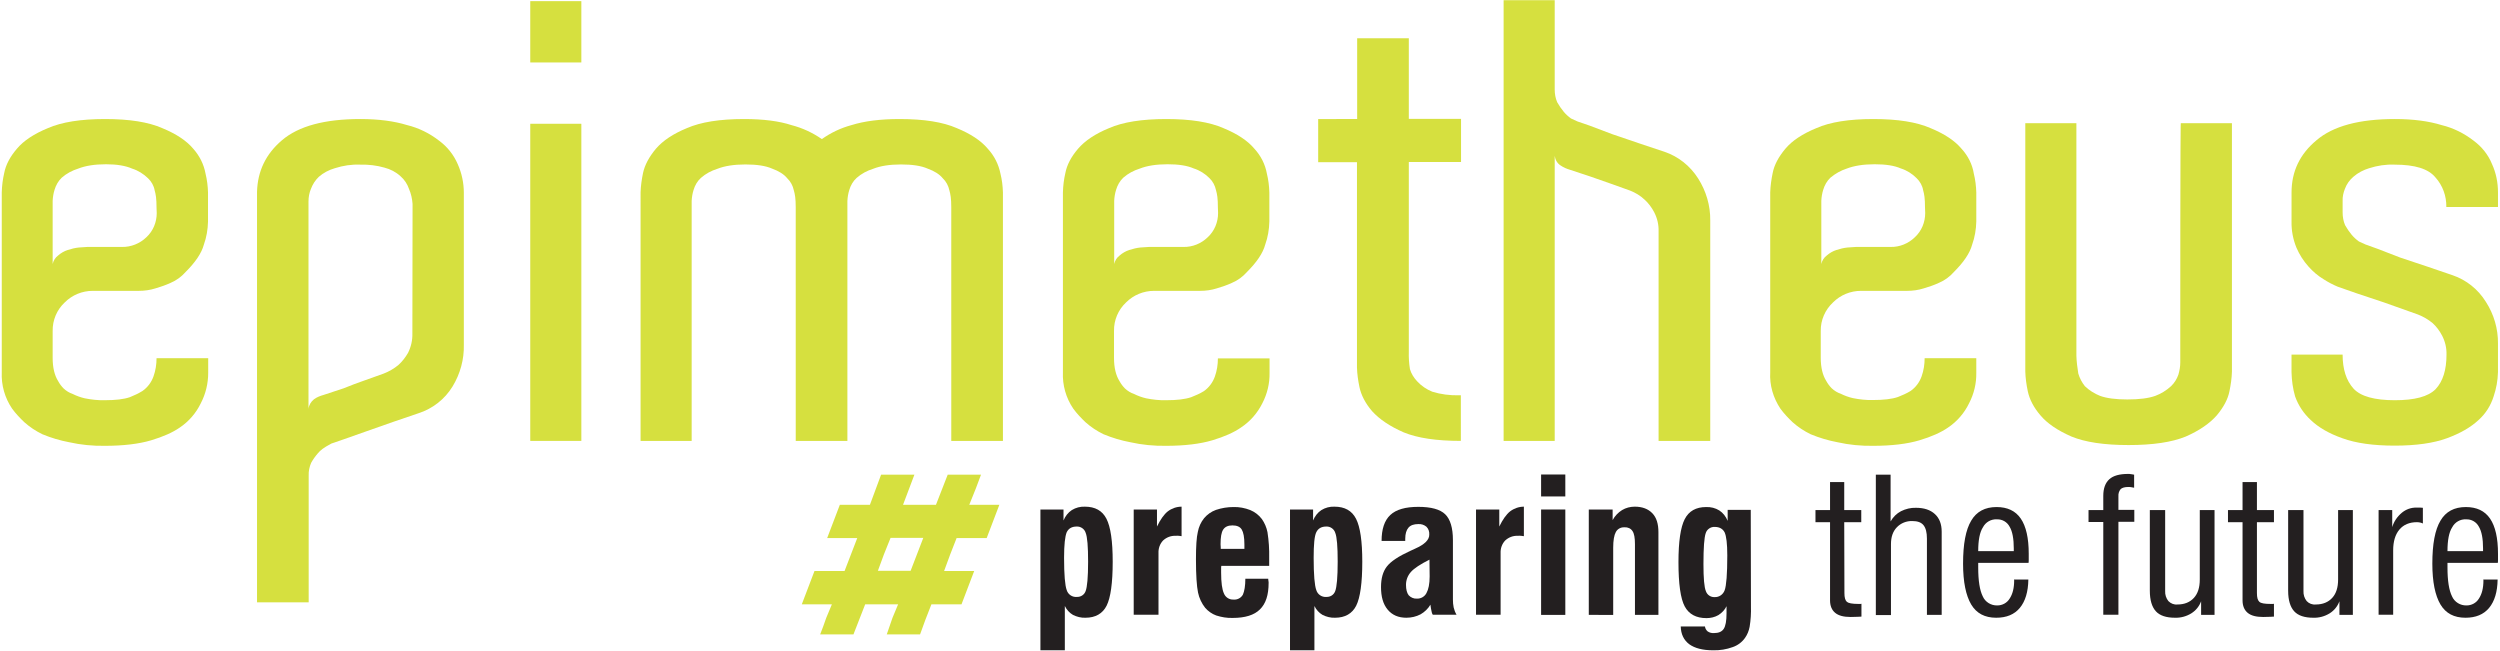 <?xml version="1.0" encoding="utf-8"?>
<!-- Generator: Adobe Illustrator 19.2.0, SVG Export Plug-In . SVG Version: 6.00 Build 0)  -->
<svg version="1.1" id="Layer_1" xmlns="http://www.w3.org/2000/svg" xmlns:xlink="http://www.w3.org/1999/xlink" x="0px" y="0px"
	 viewBox="0 0 1321.2 344.2" style="enable-background:new 0 0 1321.2 344.2;" xml:space="preserve">
<style type="text/css">
	.st0{fill:#D6E03F;}
	.st1{fill:#231F20;}
</style>
<symbol  id="New_Symbol" viewBox="-448.2 -46.6 896.4 93.2">
	<path class="st0" d="M-366.4-12.7h15.9l6.7-17.6h-15.9l3.5-8.7l2.7-7.2h-17.6l-6.2,15.9h-17.4l6-15.9h-17.6l-5.9,15.9h-15.9
		l-6.7,17.6h15.9l-6.7,17.4h-15.9l-6.7,17.6h15.9l-3,7.2c-1,3-2.1,5.9-3.2,8.7h17.6l3-7.7l3.2-8.2h17.4l-3,7.2l-3,8.7h17.6l2.8-7.7
		l3.2-8.2h15.9l6.7-17.6H-373l3.2-8.7L-366.4-12.7z M-390.7,4.6H-408l3.2-8.7l3.5-8.7h17.3L-390.7,4.6z"/>
	<path class="st1" d="M-322.1,46.6v-74.4h12.2v5.8c0.9-2.2,2.4-4.2,4.4-5.5c2.1-1.3,4.5-1.9,6.9-1.8c5.4,0,9.2,2.1,11.4,6.4
		c2.2,4.3,3.3,11.8,3.3,22.7c0,11.2-1.1,19-3.2,23.2c-2.1,4.2-5.9,6.4-11.2,6.4c-2.3,0.1-4.6-0.5-6.6-1.5c-1.9-1.1-3.3-2.7-4.3-4.7
		v23.4H-322.1z M-309.6-2.3c0,9,0.5,14.7,1.4,17.1c0.7,2.3,2.9,3.8,5.3,3.6c2.1,0.1,4-1.1,4.7-3.1c0.8-2.1,1.3-7.2,1.3-15.5
		c0-8-0.4-13.1-1.3-15.3c-0.6-2-2.6-3.4-4.7-3.3c-2.6,0-4.3,1-5.3,3C-309.1-13.6-309.6-9.2-309.6-2.3z"/>
	<path class="st1" d="M-272.8,27.9v-55.7h12.3v9c1.8-3.7,3.7-6.4,5.7-8c2.1-1.6,4.7-2.5,7.3-2.5v15.6c-0.5-0.1-1-0.1-1.4-0.2
		s-1.1,0-1.8,0c-2.4-0.1-4.8,0.8-6.6,2.5c-1.7,1.8-2.5,4.2-2.4,6.6v32.6H-272.8z"/>
	<path class="st1" d="M-213.8,8.8h12.1c0,0.3,0,0.6,0.1,1.1s0.1,0.8,0.1,1.1c0,6.4-1.5,11-4.6,14c-3,3-7.8,4.5-14.4,4.5
		c-3,0.1-5.9-0.4-8.7-1.3c-2.2-0.8-4.2-2.2-5.8-4c-1.9-2.4-3.2-5.2-3.8-8.1c-0.7-3.3-1.1-9.2-1.1-17.6c0-6.8,0.3-11.6,1-14.5
		c0.5-2.6,1.6-5.1,3.3-7.2c1.7-2,3.8-3.5,6.3-4.4c3-1,6.1-1.5,9.2-1.5c3-0.1,6.1,0.5,8.9,1.6c2.4,1,4.5,2.6,6.1,4.7
		c1.5,2.1,2.5,4.5,3,7c0.7,4.5,1,9,0.9,13.6v4.2h-25.3c-0.1,0.4-0.1,0.9-0.1,1.3c0,0.5,0,1.2,0,2.2c0,5.3,0.5,9,1.5,11.1
		c0.8,2,2.8,3.3,5,3.2c2,0.2,4-0.8,5-2.6C-214.3,15.4-213.8,12.6-213.8,8.8z M-226.8-7h12.5v-2.3c0-3.8-0.5-6.4-1.4-7.9
		s-2.6-2.2-4.9-2.2c-2.3,0-3.9,0.7-4.9,2.2c-1,1.5-1.4,4.1-1.4,7.8C-226.8-8.3-226.8-7.5-226.8-7z"/>
	<path class="st1" d="M-190.2,46.6v-74.4h12.2v5.8c0.9-2.2,2.4-4.2,4.4-5.5c2.1-1.3,4.5-1.9,6.9-1.8c5.4,0,9.2,2.1,11.4,6.4
		s3.3,11.8,3.3,22.7c0,11.2-1.1,19-3.2,23.2s-5.9,6.4-11.2,6.4c-2.3,0.1-4.6-0.5-6.6-1.5c-1.9-1.1-3.3-2.7-4.3-4.7v23.4H-190.2z
		 M-177.7-2.3c0,9,0.5,14.7,1.4,17.1c0.7,2.3,2.9,3.8,5.3,3.6c2.1,0.1,4-1.1,4.7-3.1c0.8-2.1,1.3-7.2,1.3-15.5
		c0-8-0.4-13.1-1.3-15.3c-0.6-2-2.6-3.4-4.7-3.3c-2.6,0-4.3,1-5.3,3S-177.7-9.2-177.7-2.3z"/>
	<path class="st1" d="M-114.7,27.9c-0.4-0.6-0.6-1.2-0.7-1.9c-0.2-0.8-0.4-2-0.6-3.5c-1.2,2.1-3.1,3.9-5.2,5.1
		c-2.3,1.2-4.9,1.8-7.5,1.8c-4.2,0-7.5-1.4-9.9-4.3s-3.5-6.8-3.5-11.9c0-4.6,1-8.2,3.1-10.9c2.1-2.7,6.2-5.4,12.3-8.2
		c0.6-0.3,1.5-0.7,2.6-1.2c5-2.2,7.6-4.7,7.5-7.5c0.1-1.5-0.4-3-1.5-4.1c-1.2-1-2.7-1.5-4.3-1.4c-2.3,0-4.1,0.6-5.2,1.9
		c-1.1,1.3-1.7,3.2-1.7,5.9v1.1h-12.5c0-6.2,1.5-10.8,4.6-13.7s8-4.3,14.8-4.3c6.8,0,11.5,1.3,14.2,3.9s4.1,7.2,4.1,13.7v31.4
		c0,1.4,0.1,2.8,0.4,4.2c0.3,1.3,0.8,2.6,1.5,3.8H-114.7z M-116.5-1.3c-4.8,2.4-8.1,4.6-9.8,6.5c-1.7,1.9-2.6,4.3-2.6,6.8
		c0,2.5,0.5,4.3,1.4,5.5c1.1,1.2,2.7,1.9,4.3,1.8c2.1,0.1,4.1-1,5.1-2.9c1.1-2,1.7-4.9,1.7-8.8L-116.5-1.3L-116.5-1.3z"/>
	<path class="st1" d="M-91.9,27.9v-55.7h12.3v9c1.8-3.7,3.7-6.4,5.7-8c2.1-1.6,4.7-2.5,7.3-2.5v15.6c-0.5-0.1-1-0.1-1.5-0.2
		s-1.1,0-1.8,0c-2.4-0.1-4.8,0.8-6.6,2.5c-1.7,1.8-2.5,4.2-2.4,6.6v32.6H-91.9z"/>
	<path class="st1" d="M-57.5-34.7v-11.6h12.8v11.6H-57.5z M-57.5,27.9v-55.7h12.8v55.7H-57.5z"/>
	<path class="st1" d="M-32.3,27.9v-55.7h12.6v5.6c1.2-2.2,2.9-4,5-5.3c2-1.2,4.3-1.8,6.7-1.8c4,0,7.1,1.2,9.3,3.5s3.2,5.6,3.2,10
		v43.7H-7.9V-9.5c0-3.3-0.4-5.6-1.3-6.9c-0.9-1.4-2.5-2.1-4.2-2c-1.9-0.1-3.7,0.8-4.6,2.5c-0.9,1.6-1.4,4.4-1.4,8.3v35.5H-32.3z"/>
	<path class="st1" d="M53.4,23.4c0.1,3.6-0.1,7.2-0.7,10.8c-0.4,2.1-1.2,4.1-2.4,5.8c-1.6,2.3-3.9,4-6.5,4.9
		c-3.3,1.2-6.8,1.8-10.4,1.7c-5.5,0-9.7-1.1-12.6-3.2c-2.9-2.2-4.4-5.3-4.5-9.4h12.8c0.1,1,0.6,1.9,1.4,2.6c1,0.7,2.2,1,3.4,0.9
		c2.4,0,4.1-0.7,5.1-2.2c1-1.5,1.5-4.2,1.5-8.2v-3.8c-0.9,1.9-2.4,3.5-4.3,4.7c-1.9,1.1-4.1,1.6-6.3,1.6c-5.5,0-9.3-2.1-11.5-6.2
		s-3.3-11.9-3.3-23.4c0-10.8,1.1-18.4,3.3-22.7c2.2-4.3,6-6.4,11.3-6.4c2.5-0.1,4.9,0.5,7,1.8c2,1.3,3.5,3.3,4.4,5.5v-5.8h12.2
		L53.4,23.4L53.4,23.4z M34.2-18.6c-2.1-0.1-4.1,1.3-4.7,3.3C28.7-13,28.3-7.6,28.3,1c0,7.5,0.4,12.3,1.3,14.4
		c0.7,2,2.6,3.2,4.6,3.1c2.4,0.1,4.5-1.4,5.3-3.6c0.9-2.4,1.4-8.6,1.4-18.4c0-6.2-0.5-10.2-1.4-12.2C38.5-17.6,36.8-18.6,34.2-18.6z
		"/>
	<path class="st1" d="M102.8,16.4c0,2.3,0.4,3.8,1.3,4.6c0.8,0.7,2.8,1.1,6,1.1c0.4,0,0.8,0,1,0s0.5,0,0.7-0.1v6.8l-1.9,0.1
		c-2,0.1-3.3,0.1-3.8,0.1c-3.7,0-6.4-0.7-8.2-2.2s-2.7-3.7-2.7-6.6v-41.3h-7.7v-6.4h7.7v-14.8h7.5v14.8h9v6.4h-9L102.8,16.4
		L102.8,16.4z"/>
	<path class="st1" d="M119.4,27.9v-74.1h7.8v24.7c1.3-2.3,3.2-4.2,5.5-5.4c2.4-1.2,5.2-1.9,7.9-1.8c4.3,0,7.6,1.1,10,3.3
		c2.4,2.2,3.6,5.3,3.6,9.3v44h-7.8v-40.3c0-3.3-0.6-5.6-1.8-7.1c-1.2-1.5-3.2-2.2-5.9-2.2c-3.1-0.1-6.1,1.1-8.2,3.3
		c-2.1,2.2-3.1,5.1-3.1,8.9v37.5H119.4L119.4,27.9z"/>
	<path class="st1" d="M192.4,9.2h7.6c-0.1,6.5-1.6,11.5-4.5,15c-2.9,3.5-7.1,5.2-12.5,5.2c-6,0-10.4-2.3-13.2-7
		c-2.8-4.7-4.3-11.9-4.3-21.6c0-10.3,1.4-17.9,4.3-22.7c2.8-4.8,7.3-7.2,13.4-7.2c5.7,0,10,2,12.8,6.1s4.2,10.3,4.2,18.6
		c0,1.3,0,2.3,0,3s0,1.3-0.1,1.8h-26.6v2.5c0,6.9,0.8,12,2.4,15.2c1.3,3,4.4,4.9,7.7,4.8c2.6,0,5.1-1.3,6.5-3.6
		c1.6-2.4,2.4-5.6,2.4-9.7L192.4,9.2L192.4,9.2z M173.5-5.8h18.8v-1.4c0-5.1-0.7-9-2.2-11.5c-1.3-2.5-3.9-4-6.7-3.9
		c-3.1-0.2-6,1.5-7.4,4.2C174.3-15.8,173.5-11.5,173.5-5.8L173.5-5.8z"/>
	<path class="st1" d="M239.6,27.9v-49.1h-7.8v-6.3h7.8V-35c0-4,1.1-6.9,3.2-8.8c2.1-1.9,5.4-2.8,9.9-2.8c0.5,0,1,0,1.4,0.1
		s1.1,0.1,1.8,0.3v6.9c-0.6-0.1-1.1-0.2-1.6-0.3c-0.5-0.1-1-0.1-1.5-0.1c-1.9,0-3.2,0.4-4,1.1c-0.9,1.1-1.3,2.4-1.2,3.8v7.2h8.4v6.3
		h-8.4v49.1H239.6z"/>
	<path class="st1" d="M291.3,27.9v-7.2c-1,2.7-2.8,4.9-5.2,6.4c-2.6,1.6-5.6,2.4-8.6,2.3c-4.6,0-8-1.1-10.1-3.4s-3.2-5.9-3.2-10.9
		v-42.6h8.1v42.8c-0.1,1.9,0.5,3.8,1.7,5.3c1.3,1.3,3,2,4.8,1.8c3.7,0,6.6-1.2,8.7-3.5c2.1-2.3,3.1-5.5,3.1-9.7v-36.7h7.8v55.4
		H291.3L291.3,27.9z"/>
	<path class="st1" d="M320.8,16.4c0,2.3,0.4,3.8,1.3,4.6s2.8,1.1,6,1.1c0.4,0,0.8,0,1,0s0.5,0,0.7-0.1v6.8l-1.9,0.1
		c-2,0.1-3.3,0.1-3.8,0.1c-3.7,0-6.4-0.7-8.2-2.2s-2.7-3.7-2.7-6.6v-41.3h-7.7v-6.4h7.7v-14.8h7.6v14.8h9v6.4h-9V16.4z"/>
	<path class="st1" d="M364.4,27.9v-7.2c-1,2.7-2.8,4.9-5.2,6.4c-2.6,1.6-5.6,2.4-8.6,2.3c-4.6,0-8-1.1-10.1-3.4s-3.2-5.9-3.2-10.9
		v-42.6h8.1v42.8c-0.1,1.9,0.5,3.8,1.7,5.3c1.2,1.3,3,2,4.8,1.8c3.7,0,6.6-1.2,8.7-3.5c2.1-2.3,3.1-5.5,3.1-9.7v-36.7h7.8v55.4
		H364.4L364.4,27.9z"/>
	<path class="st1" d="M385.1,27.9v-55.4h7.2v9c0.9-3,2.7-5.6,5.1-7.6c2.2-1.8,4.9-2.8,7.8-2.7c0.9,0,1.5,0,2,0s0.9,0.1,1.3,0.1v8.3
		c-0.4-0.2-0.9-0.4-1.4-0.5c-0.5-0.1-1.1-0.2-1.7-0.2c-4,0-7.1,1.3-9.3,3.9s-3.3,6.3-3.3,11v34H385.1L385.1,27.9z"/>
	<path class="st1" d="M440.4,9.2h7.6c-0.1,6.5-1.6,11.5-4.5,15c-2.9,3.5-7.1,5.2-12.5,5.2c-6,0-10.4-2.3-13.2-7
		c-2.8-4.7-4.3-11.9-4.3-21.6c0-10.3,1.4-17.9,4.3-22.7c2.8-4.8,7.3-7.2,13.4-7.2c5.7,0,10,2,12.8,6.1s4.2,10.3,4.2,18.6
		c0,1.3,0,2.3,0,3s0,1.3-0.1,1.8h-26.6v2.5c0,6.9,0.8,12,2.4,15.2c1.3,3,4.4,4.9,7.7,4.8c2.6,0,5.1-1.3,6.5-3.6
		c1.6-2.4,2.4-5.6,2.4-9.7L440.4,9.2L440.4,9.2z M421.5-5.8h18.8v-1.4c0-5.1-0.7-9-2.2-11.5c-1.3-2.5-3.9-4-6.7-3.9
		c-3.1-0.2-6,1.5-7.4,4.2C422.3-15.8,421.5-11.5,421.5-5.8L421.5-5.8z"/>
</symbol>
<symbol  id="New_Symbol_1" viewBox="-659.6 -159.2 1319.2 318.4">
	<path class="st0" d="M491.7,29v3.5c0,2.2-0.4,4.3-1,6.4c-0.8,2.3-2.1,4.4-3.9,6.1c-2.4,2.2-5.3,4-8.3,5.1
		c-3.6,1.3-8.6,1.9-14.8,1.9c-6,0-10.8-0.6-14.4-1.9c-3-1.2-5.7-2.9-8-5.1c-1.6-2-2.8-4.3-3.5-6.7c-0.5-3.1-0.9-6.2-1-9.3V-94h-27
		V37.3c0.1,3.5,0.6,6.9,1.3,10.3c0.9,4.3,3.1,8.6,6.7,12.8c3.6,4.3,9.1,8,16.4,11.2c7.3,3,17.3,4.5,30.2,4.5
		c12.8,0,22.9-1.5,30.2-4.5c7.3-3.2,12.7-7,16.4-11.2c3.6-4.3,5.9-8.6,6.7-12.8c0.7-3.4,1.2-6.8,1.3-10.3V-94h-27
		C491.9-94,491.7-94,491.7,29z"/>
	<path class="st0" d="M376.1-80.5c-3.6-4.3-9.1-7.9-16.4-10.9c-7.3-3.2-17.3-4.8-30.2-4.8c-12.8,0-22.9,1.6-30.1,4.8
		c-7.3,3-12.8,6.6-16.4,10.9c-3.6,4.3-5.9,8.6-6.7,12.8c-0.7,3.4-1.2,6.8-1.3,10.3v95c-0.4,6.9,1.6,13.6,5.4,19.3
		c1.9,2.6,4.1,4.9,6.4,7.1c2.9,2.6,6.1,4.7,9.6,6.4c4.6,1.9,9.3,3.3,14.1,4.2c6.2,1.4,12.6,2,18.9,1.9c9.8,0,18-1,24.4-2.9
		s11.5-4.2,15.1-6.7c4.8-3.2,8.7-7.7,11.2-12.9c2.6-5,3.9-10.5,3.8-16.1v-7.7h-27.3c0,3.3-0.5,6.5-1.6,9.6c-1.1,3.1-3.1,5.8-5.8,7.7
		c-2.1,1.3-4.4,2.3-6.7,3.2c-3.2,1.1-7.6,1.6-13.2,1.6c-3.6,0.1-7.1-0.3-10.6-1c-2.2-0.5-4.4-1.3-6.4-2.3c-1.8-0.6-3.4-1.6-4.8-2.9
		c-1.1-1.1-2.1-2.4-2.9-3.9c-1.9-3-2.9-7.1-2.9-12.2V15.8c-0.1-5.7,2.3-11.2,6.5-15.1c3.9-3.9,9.2-6.1,14.8-6.1h24.4
		c2.9,0,5.9-0.4,8.7-1.3c2.7-0.8,5.4-1.7,8-2.9c3.1-1.3,5.8-3.3,8-5.8c5.1-5.1,8.4-9.9,9.6-14.4c1.4-3.9,2.1-8,2.2-12.2v-15.4
		c-0.1-3.3-0.5-6.7-1.3-9.9C381.8-72.3,379.5-76.8,376.1-80.5z M356.9-46.5c0,4.8-1.9,9.5-5.5,12.8c-3.4,3.3-8,5.2-12.8,5.1h-18.3
		l-4.5,0.3c-2,0.2-3.9,0.7-5.8,1.3c-1.9,0.6-3.6,1.6-5.1,2.9c-1.5,1.1-2.5,2.7-2.9,4.5v-33.4c0.1-2,0.4-3.9,1-5.8
		c0.7-2.4,2-4.7,3.8-6.4c2.5-2.1,5.5-3.8,8.6-4.8c3.9-1.5,8.8-2.3,14.8-2.3c5.8,0,10.4,0.7,13.8,2.2c3.2,1,6,2.8,8.3,5.1
		c1.8,1.7,3.1,4,3.5,6.4c0.6,2.1,1,4.2,1,9.3L356.9-46.5L356.9-46.5z"/>
	<path class="st0" d="M219.1-78.9l-13.5-4.5l-14.1-4.8l-11.9-4.5l-6.4-2.2l-3.5-1.6c-1.4-1-2.7-2.2-3.8-3.5
		c-1.3-1.6-2.5-3.3-3.5-5.1c-0.9-2.1-1.3-4.4-1.3-6.7v-47.2h-27V73.9h27V-76.7c0.3,2.1,1.4,4,3.2,5.1c1.5,1,3.1,1.7,4.8,2.2
		l10.6,3.5l10.3,3.6l10.9,3.9c2.8,1.1,5.5,2.7,7.7,4.8c2.1,1.9,3.8,4.2,5.1,6.7c1.6,3.1,2.4,6.5,2.3,10V73.9h27.3V-42.6
		c0.1-7.9-2.2-15.6-6.4-22.2C232.7-71.4,226.5-76.4,219.1-78.9z"/>
	<path class="st0" d="M84-138.9H56.7v42.7H36.1v22.8h20.5V35.1c0.1,3.5,0.6,6.9,1.3,10.3c0.9,4.3,3.1,8.6,6.7,12.8
		c3.9,4.3,9.4,8,16.7,11.2c7.3,3,17.3,4.5,30.2,4.5V49.8h-1c-4.8,0.1-9.6-0.5-14.1-1.9c-3-1.2-5.8-3.1-8-5.5c-1.7-1.8-3.1-4-3.8-6.4
		c-0.5-3.1-0.7-6.2-0.6-9.3V-73.5h27.6v-22.8H84V-138.9z"/>
	<path class="st0" d="M2.4-80.5c-3.6-4.3-9.1-7.9-16.4-10.9c-7.3-3.2-17.3-4.8-30.2-4.8c-12.8,0-22.9,1.6-30.2,4.8
		c-7.3,3-12.7,6.6-16.4,10.9s-5.9,8.6-6.7,12.8c-0.8,3.4-1.2,6.8-1.3,10.3v95c-0.3,6.8,1.6,13.6,5.5,19.3c1.9,2.6,4.1,4.9,6.4,7.1
		c2.9,2.6,6.1,4.7,9.6,6.4c4.6,1.9,9.3,3.3,14.1,4.2c6.2,1.4,12.6,2,18.9,1.9c9.8,0,18-1,24.4-2.9c6.4-1.9,11.5-4.2,15.1-6.7
		C0.2,63.6,4,59.2,6.6,54c2.6-5,3.9-10.5,3.8-16v-7.7h-27.3c0,3.3-0.5,6.5-1.6,9.6c-1.1,3.1-3.1,5.8-5.8,7.7
		c-2.1,1.3-4.4,2.3-6.7,3.2c-3.2,1.1-7.6,1.6-13.2,1.6c-3.6,0.1-7.1-0.3-10.6-1c-2.2-0.5-4.4-1.3-6.4-2.3c-1.8-0.6-3.4-1.6-4.8-2.9
		c-1.1-1.1-2.1-2.4-2.9-3.9c-1.9-3-2.9-7.1-2.9-12.2V15.8c-0.1-5.7,2.2-11.2,6.4-15.1c3.9-3.9,9.2-6.1,14.8-6.1h24.4
		c2.9,0,5.9-0.4,8.7-1.3c2.7-0.8,5.4-1.7,8-2.9c3.1-1.3,5.8-3.3,8-5.8c5.1-5.1,8.4-9.9,9.6-14.4c1.4-3.9,2.1-8,2.2-12.2v-15.4
		c-0.1-3.3-0.5-6.7-1.3-9.9C8.1-72.3,5.8-76.8,2.4-80.5z M-16.8-46.5c0,4.8-1.9,9.5-5.5,12.8c-3.4,3.3-8,5.2-12.8,5.1h-18.3
		l-4.5,0.3c-2,0.2-3.9,0.7-5.8,1.3c-1.9,0.6-3.6,1.6-5.1,2.9c-1.5,1.1-2.5,2.7-2.9,4.5v-33.4c0.1-2,0.4-3.9,1-5.8
		c0.7-2.4,2-4.7,3.8-6.4c2.5-2.2,5.5-3.8,8.7-4.8c3.8-1.5,8.7-2.3,14.7-2.3c5.8,0,10.4,0.7,13.8,2.2c3.2,1,6,2.8,8.3,5.1
		c1.8,1.7,3,4,3.5,6.4c0.6,2.1,1,4.2,1,9.3L-16.8-46.5L-16.8-46.5z"/>
	<path class="st0" d="M-138.5-80.5c-3.6-4.3-9.1-7.9-16.4-10.9c-7.3-3.2-17.3-4.8-30.2-4.8c-10.3,0-18.7,1.1-25.4,3.2
		c-5.6,1.5-10.9,4-15.7,7.4c-4.9-3.4-10.3-5.9-16.1-7.4c-6.4-2.1-14.8-3.2-25-3.2c-12.8,0-22.9,1.6-30.2,4.8
		c-7.3,3-12.7,6.6-16.4,10.9c-3.6,4.3-5.9,8.6-6.8,12.8c-0.7,3.4-1.2,6.8-1.3,10.3V73.9h27V-52.9c0.1-2,0.4-3.9,1-5.8
		c0.7-2.4,2-4.7,3.9-6.4c2.5-2.2,5.5-3.8,8.7-4.8c3.8-1.5,8.8-2.3,14.8-2.3s10.7,0.7,14.1,2.2c3.6,1.3,6.3,3,8,5.1
		c1.8,1.7,3,4,3.5,6.4c0.6,2.1,1,4.2,1,9V73.9h27.3V-52.9c0.1-2,0.4-3.9,1-5.8c0.7-2.4,2-4.7,3.9-6.4c2.5-2.2,5.5-3.8,8.7-4.8
		c3.8-1.5,8.7-2.3,14.7-2.3c6,0,10.7,0.7,14.1,2.2c3.6,1.3,6.3,3,8,5.1c1.8,1.7,3,4,3.5,6.4c0.6,2.1,1,4.2,1,9V73.9h27.3V-57.4
		c-0.1-3.3-0.5-6.7-1.3-9.9C-132.8-72.3-135.1-76.8-138.5-80.5z"/>
	<rect x="-380.3" y="-158.5" class="st0" width="27" height="32.4"/>
	<rect x="-380.3" y="-93.7" class="st0" width="27" height="167.6"/>
	<path class="st0" d="M-428.4-84.7c-5-3.9-10.8-6.8-17-8.3c-6.8-2.1-15.1-3.2-24.7-3.2c-18.8,0-32.6,3.7-41.4,11.2
		c-8.6,7.3-12.9,16.4-13.2,27.3v216.9h27.3v-67c-0.1-2.3,0.4-4.6,1.3-6.7c1-1.8,2.2-3.5,3.6-5.1c1.3-1.5,2.6-2.7,7.1-5.1l6.4-2.2
		l11.9-4.2l14.5-5.1l13.2-4.5c7.5-2.4,13.9-7.4,18-14.1c4.1-6.7,6.2-14.4,6-22.2v-80.2c0-5.2-1.1-10.4-3.2-15.1
		C-420.8-77.4-424.2-81.6-428.4-84.7z M-442.6,17.1c0.1,3.6-0.7,7.1-2.3,10.3c-1.4,2.4-3.1,4.6-5.1,6.4c-2.3,1.9-4.9,3.4-7.7,4.5
		l-10.9,3.9c-3.2,1.1-6.6,2.4-10.3,3.9l-10.6,3.5c-1.8,0.5-3.6,1.2-5.1,2.3c-1.6,1.3-2.7,3.1-2.9,5.1V-52.6c0-2.3,0.4-4.6,1.3-6.7
		c0.9-2.4,2.3-4.6,4.2-6.4c2.4-2.1,5.3-3.6,8.4-4.5c4.4-1.4,8.9-2.1,13.5-1.9c4.3-0.1,8.7,0.4,12.8,1.6c3.1,0.8,6,2.3,8.4,4.5
		c2.1,1.8,3.6,4.1,4.5,6.7c1.1,2.5,1.7,5.2,1.9,8L-442.6,17.1L-442.6,17.1z"/>
	<path class="st0" d="M-558.4-80.5c-3.6-4.3-9.1-7.9-16.4-10.9c-7.3-3.2-17.3-4.8-30.2-4.8c-12.8,0-22.9,1.6-30.2,4.8
		c-7.3,3-12.8,6.6-16.4,10.9c-3.7,4.3-5.9,8.6-6.7,12.8c-0.8,3.4-1.2,6.8-1.3,10.3v95c-0.3,6.8,1.6,13.6,5.5,19.3
		c1.9,2.6,4.1,4.9,6.4,7.1c2.9,2.6,6.1,4.7,9.6,6.4c4.6,1.9,9.3,3.3,14.1,4.2c6.2,1.4,12.6,2,18.9,1.9c9.8,0,18-1,24.4-2.9
		s11.5-4.2,15.1-6.7c4.8-3.2,8.7-7.7,11.2-12.9c2.6-5,3.9-10.5,3.9-16.1v-7.7h-27.3c0,3.3-0.5,6.5-1.6,9.6c-1.1,3.1-3.1,5.8-5.8,7.7
		c-2.1,1.3-4.4,2.4-6.7,3.3c-3.2,1.1-7.6,1.6-13.2,1.6c-3.6,0.1-7.1-0.3-10.6-1c-2.2-0.5-4.4-1.3-6.4-2.3c-1.8-0.6-3.4-1.6-4.8-2.9
		c-1.1-1.1-2.1-2.4-2.9-3.9c-1.9-3-2.9-7.1-2.9-12.2V15.8c-0.1-5.7,2.2-11.2,6.4-15.1c3.9-3.9,9.2-6.1,14.8-6.1h24.4
		c2.9,0,5.9-0.4,8.7-1.3c2.7-0.8,5.4-1.7,8-2.9c3.1-1.3,5.8-3.3,8-5.8c5.1-5.1,8.4-9.9,9.6-14.4c1.4-3.9,2.1-8,2.2-12.2v-15.4
		c-0.1-3.3-0.5-6.7-1.3-9.9C-552.8-72.3-555.1-76.8-558.4-80.5z M-577.7-46.5c0,4.8-1.9,9.5-5.5,12.8c-3.4,3.3-8.1,5.2-12.9,5.1
		h-18.3l-4.5,0.3c-2,0.2-3.9,0.7-5.8,1.3c-1.9,0.6-3.6,1.6-5.1,2.9c-1.5,1.1-2.5,2.7-2.9,4.5v-33.4c0.1-2,0.4-3.9,1-5.8
		c0.7-2.4,2-4.7,3.8-6.4c2.5-2.2,5.5-3.8,8.7-4.8c3.8-1.5,8.7-2.3,14.7-2.3c5.8,0,10.4,0.8,13.8,2.3c3.2,1,6,2.8,8.4,5.1
		c1.8,1.7,3.1,4,3.5,6.4c0.6,2.1,1,4.2,1,9.3L-577.7-46.5L-577.7-46.5z"/>
	<path class="st0" d="M578.7-59.3c0.9-2.5,2.5-4.7,4.5-6.4c2.4-2.1,5.3-3.6,8.3-4.5c4.4-1.4,8.9-2.1,13.5-1.9
		c10.7,0,17.8,2.2,21.5,6.7c3.9,4.3,5.9,9.9,5.8,15.7h27.3v-7.7c0-5.2-1-10.3-3.2-15.1c-2-4.9-5.4-9.1-9.6-12.2
		c-5-3.9-10.8-6.8-17-8.3c-6.8-2.1-15.1-3.2-24.7-3.2c-18.8,0-32.6,3.7-41.4,11.2c-8.8,7.3-13.2,16.5-13.2,27.6V-42
		c-0.1,4.7,0.8,9.4,2.6,13.8c1.6,3.7,3.7,7,6.4,10c2.3,2.6,5,4.9,8,6.7c2.3,1.5,4.8,2.8,7.4,3.9l10,3.5l14.4,4.8l18,6.4
		c2.8,1.1,5.4,2.6,7.7,4.5c2.1,1.9,3.8,4.2,5.1,6.7c1.6,3.1,2.4,6.5,2.3,10c0,8.1-1.9,14.2-5.8,18.3c-3.9,3.9-11,5.8-21.5,5.8
		c-10.7,0-18-2-21.8-6.1c-3.9-4.3-5.8-10.3-5.8-18h-27v9.3c0.1,4.3,0.7,8.7,1.9,12.8c1.7,4.8,4.6,9.1,8.3,12.5
		c4.1,3.9,9.6,7.1,16.7,9.6c7.1,2.6,16.3,3.9,27.6,3.9c11.3,0,20.5-1.3,27.6-3.9c7.1-2.6,12.6-5.8,16.7-9.6c3.8-3.4,6.5-7.7,8-12.5
		c1.4-4.1,2.2-8.5,2.3-12.8V22.5c0.1-7.9-2.2-15.6-6.4-22.1c-4.1-6.6-10.3-11.6-17.7-14.1l-13.2-4.5l-14.4-4.8L596-27.6l-6.4-2.3
		l-3.5-1.6c-1.4-1-2.7-2.2-3.8-3.5c-1.3-1.6-2.5-3.3-3.5-5.1c-0.9-2.1-1.3-4.4-1.3-6.7v-6.1C577.4-55.1,577.9-57.3,578.7-59.3z"/>
</symbol>
<use xlink:href="#New_Symbol_1"  width="1319.2" height="318.4" x="-659.6" y="-159.2" transform="matrix(1 0 0 1 660.531 159.107)" style="overflow:visible;"/>
<use xlink:href="#New_Symbol"  width="896.4" height="93.2" x="-448.2" y="-46.6" transform="matrix(1 0 0 1 871.941 297.062)" style="overflow:visible;"/>
</svg>
